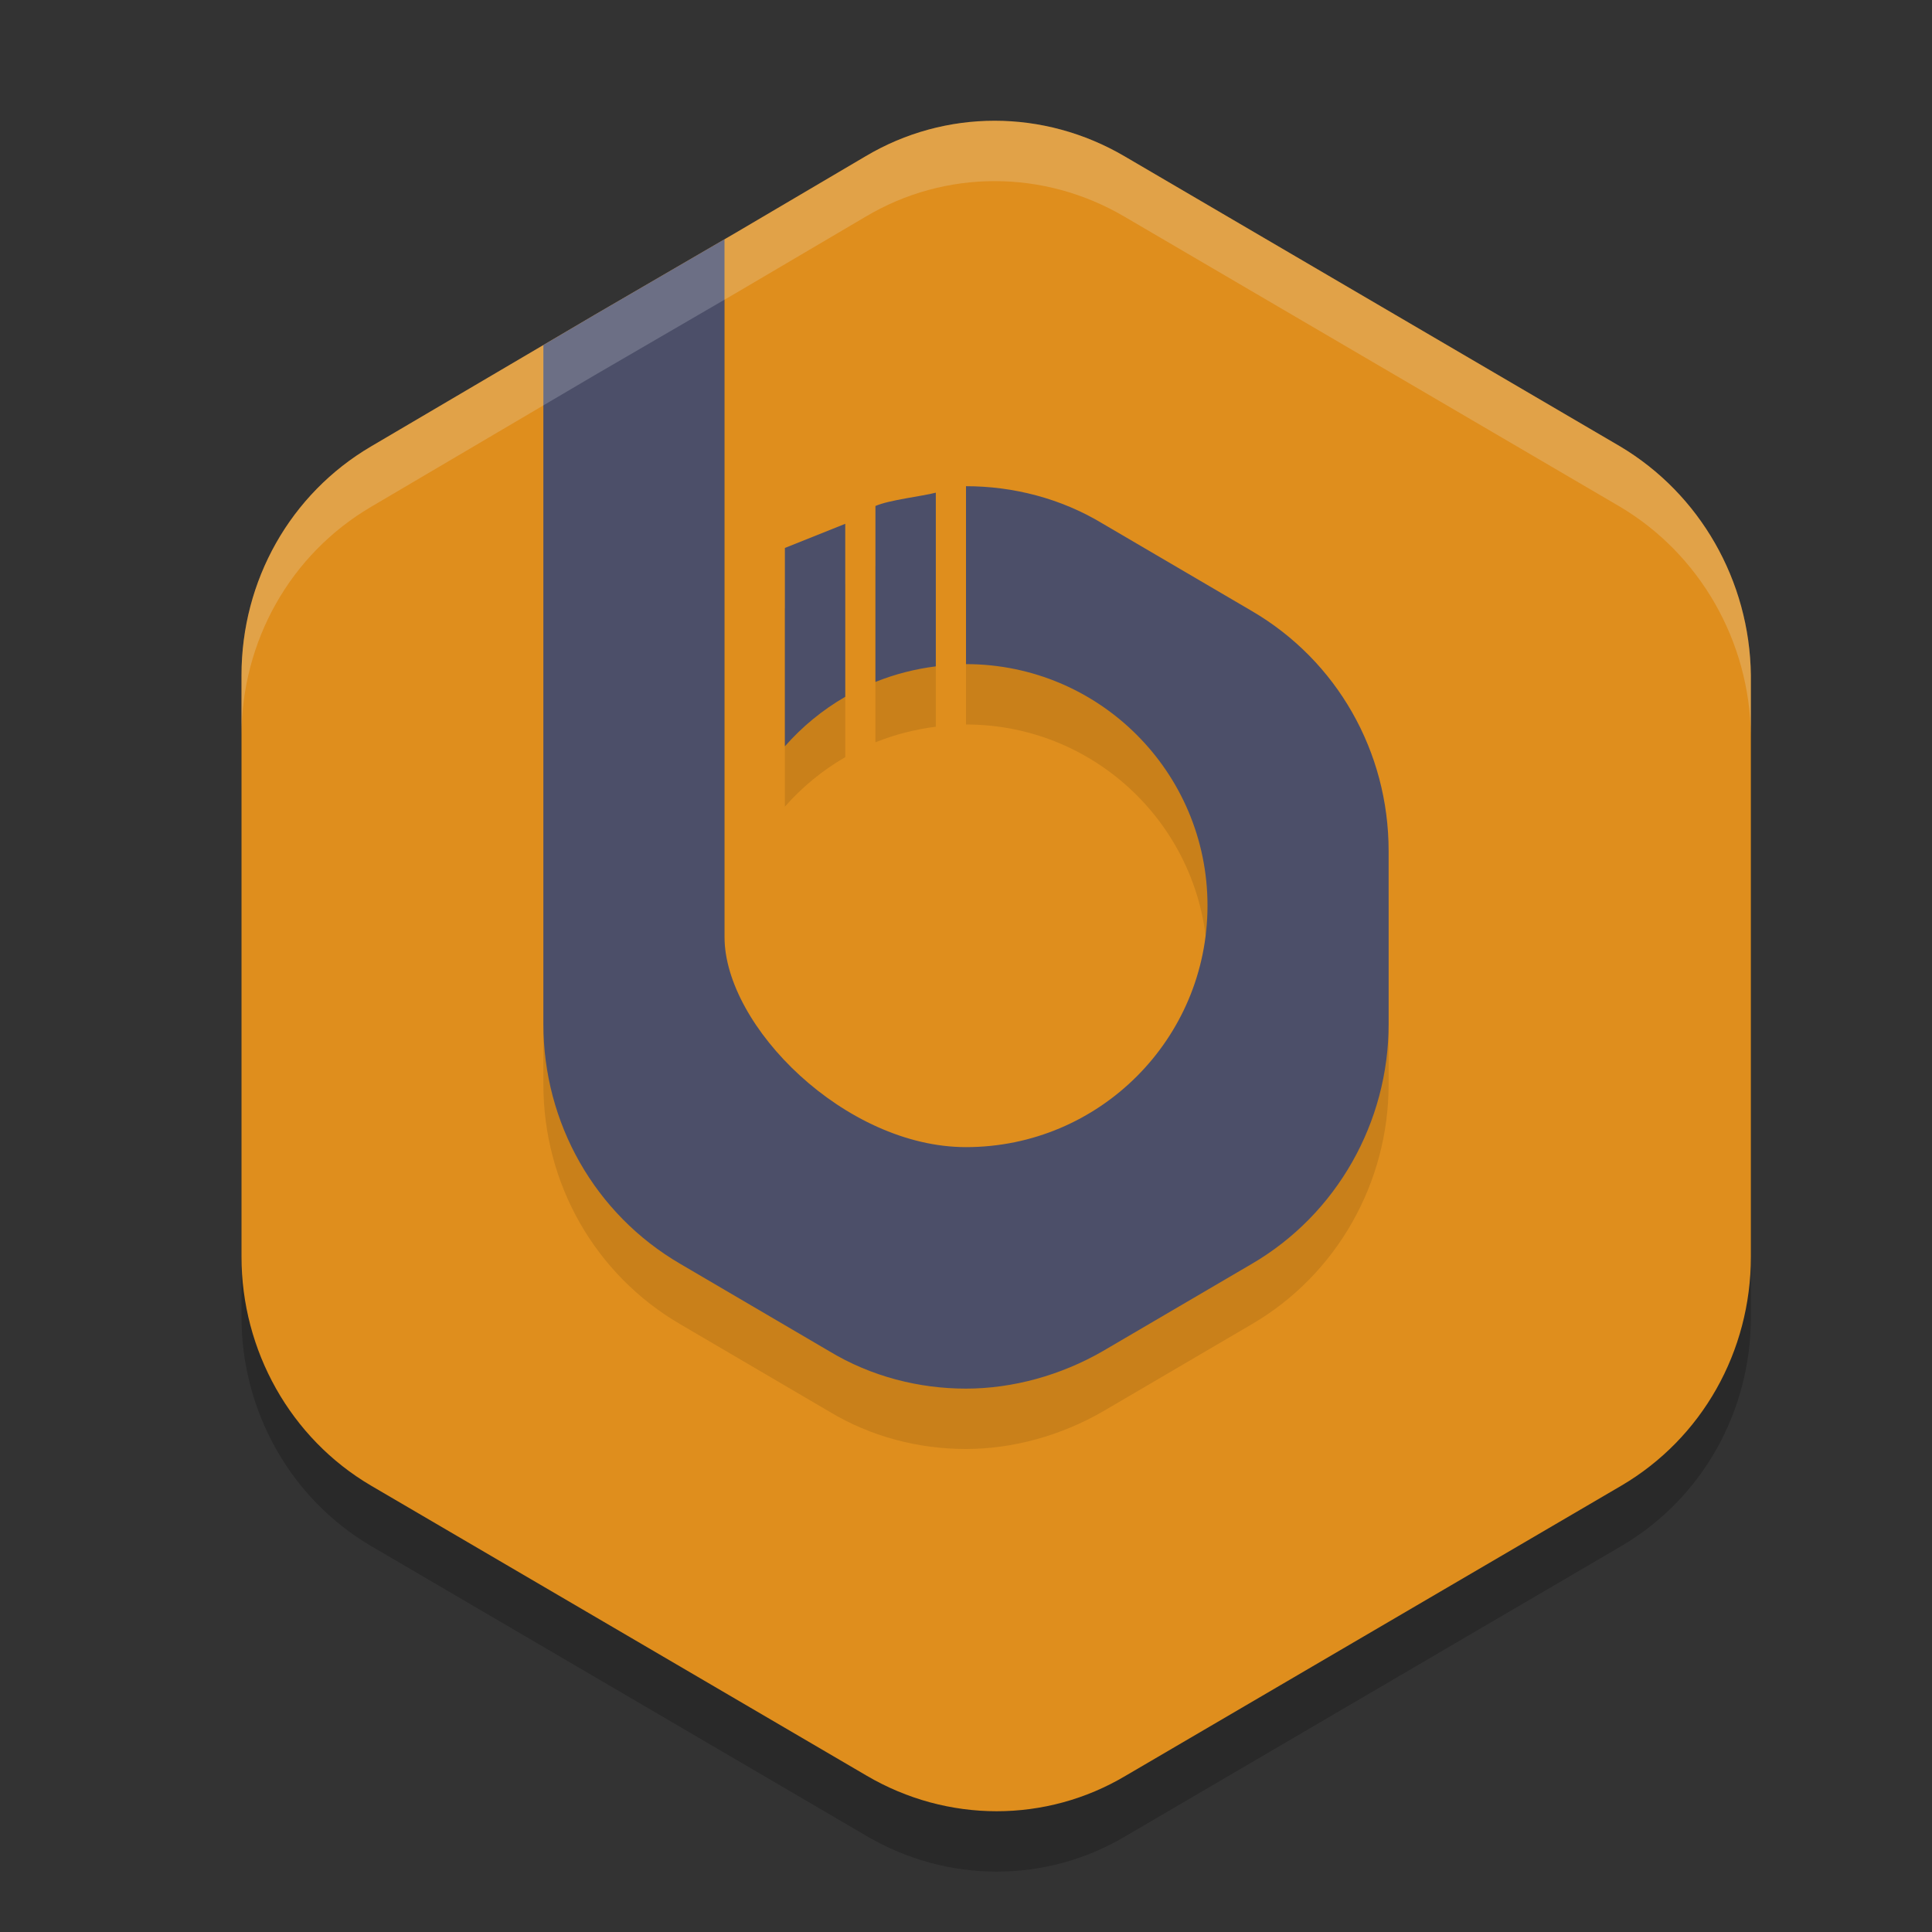 <svg xmlns="http://www.w3.org/2000/svg" width="32" height="32" version="1.1">
 <rect width="100%" height="100%" fill="#333333" stroke="none"/>
 <path style="opacity:0.2" d="m 16.474,3 c -0.741,0 -1.48,0.197 -2.139,0.589 L 12.19,4.853 9.855,6.212 6.146,8.394 C 4.809,9.179 4,10.615 4,12.185 v 9.631 c 0,1.551 0.809,3.006 2.146,3.791 l 8.209,4.804 c 1.337,0.785 2.974,0.785 4.291,0 l 8.209,-4.804 C 28.191,24.822 29,23.386 29,21.816 V 12.185 C 28.981,10.615 28.153,9.179 26.835,8.394 L 18.627,3.589 C 17.958,3.197 17.215,3 16.474,3 Z"/>
 <path style="fill:#df8e1d" d="m 16.474,2 c -0.741,0 -1.48,0.197 -2.139,0.589 L 12.19,3.853 9.855,5.212 6.146,7.394 C 4.809,8.179 4,9.615 4,11.185 v 9.631 c 0,1.551 0.809,3.006 2.146,3.791 l 8.209,4.804 c 1.337,0.785 2.974,0.785 4.291,0 l 8.209,-4.804 C 28.191,23.822 29,22.386 29,20.816 V 11.185 C 28.981,9.615 28.153,8.179 26.835,7.394 L 18.627,2.589 C 17.958,2.197 17.215,2 16.474,2 Z"/>
 <path style="opacity:0.1" d="M 12,4.963 9.855,6.211 9,6.715 v 4.645 3.713 1.443 1.445 c 0,1.645 0.856,3.15 2.268,3.973 l 2.465,1.445 C 14.428,23.8 15.222,24 15.998,24 c 0.776,0 1.572,-0.22 2.268,-0.621 l 2.467,-1.445 C 22.144,21.111 23,19.586 23,17.961 V 15.094 c 0,-1.645 -0.856,-3.152 -2.268,-3.975 L 18.266,9.674 C 17.57,9.252 16.776,9.053 16,9.053 V 12 c 2.209,0 4,1.791 4,4 0,2.209 -1.791,4 -4,4 -2,0 -4,-2 -4,-3.484 V 16.301 16 10.998 9.654 Z m 3.5,4.197 c -0.226,0.06 -0.774,0.12 -1,0.221 v 2.914 c 0.321,-0.129 0.657,-0.215 1,-0.258 z M 14,9.676 13,10.076 v 3.285 c 0.287,-0.326 0.624,-0.603 1,-0.82 z"/>
 <path style="fill:#4c4f69" d="M 12,3.963 9.855,5.211 9,5.715 v 4.645 3.713 1.443 1.445 c 0,1.645 0.856,3.15 2.268,3.973 l 2.465,1.445 C 14.428,22.8 15.222,23 15.998,23 c 0.776,0 1.572,-0.22 2.268,-0.621 l 2.467,-1.445 C 22.144,20.111 23,18.586 23,16.961 V 14.094 c 0,-1.645 -0.856,-3.152 -2.268,-3.975 L 18.266,8.674 C 17.57,8.252 16.776,8.053 16,8.053 V 11 c 2.209,0 4,1.791 4,4 0,2.209 -1.791,4 -4,4 -2,0 -4,-2 -4,-3.484 V 15.301 15 9.998 8.654 Z m 3.5,4.197 c -0.226,0.06 -0.774,0.12 -1,0.221 v 2.914 c 0.321,-0.129 0.657,-0.215 1,-0.258 z M 14,8.676 13,9.076 v 3.285 c 0.287,-0.326 0.624,-0.603 1,-0.82 z"/>
 <path style="fill:#eff1f5;opacity:0.2" d="M 16.475 2 C 15.733 2 14.995 2.197 14.336 2.59 L 12.189 3.854 L 9.855 5.211 L 6.146 7.395 C 4.81 8.18 4 9.616 4 11.186 L 4 12.186 C 4 10.616 4.81 9.18 6.146 8.395 L 9.855 6.211 L 12.189 4.854 L 14.336 3.59 C 14.995 3.197 15.733 3 16.475 3 C 17.216 3 17.959 3.197 18.627 3.59 L 26.836 8.395 C 28.154 9.18 28.981 10.616 29 12.186 L 29 11.186 C 28.981 9.616 28.154 8.18 26.836 7.395 L 18.627 2.59 C 17.959 2.197 17.216 2 16.475 2 z"/>
</svg>
